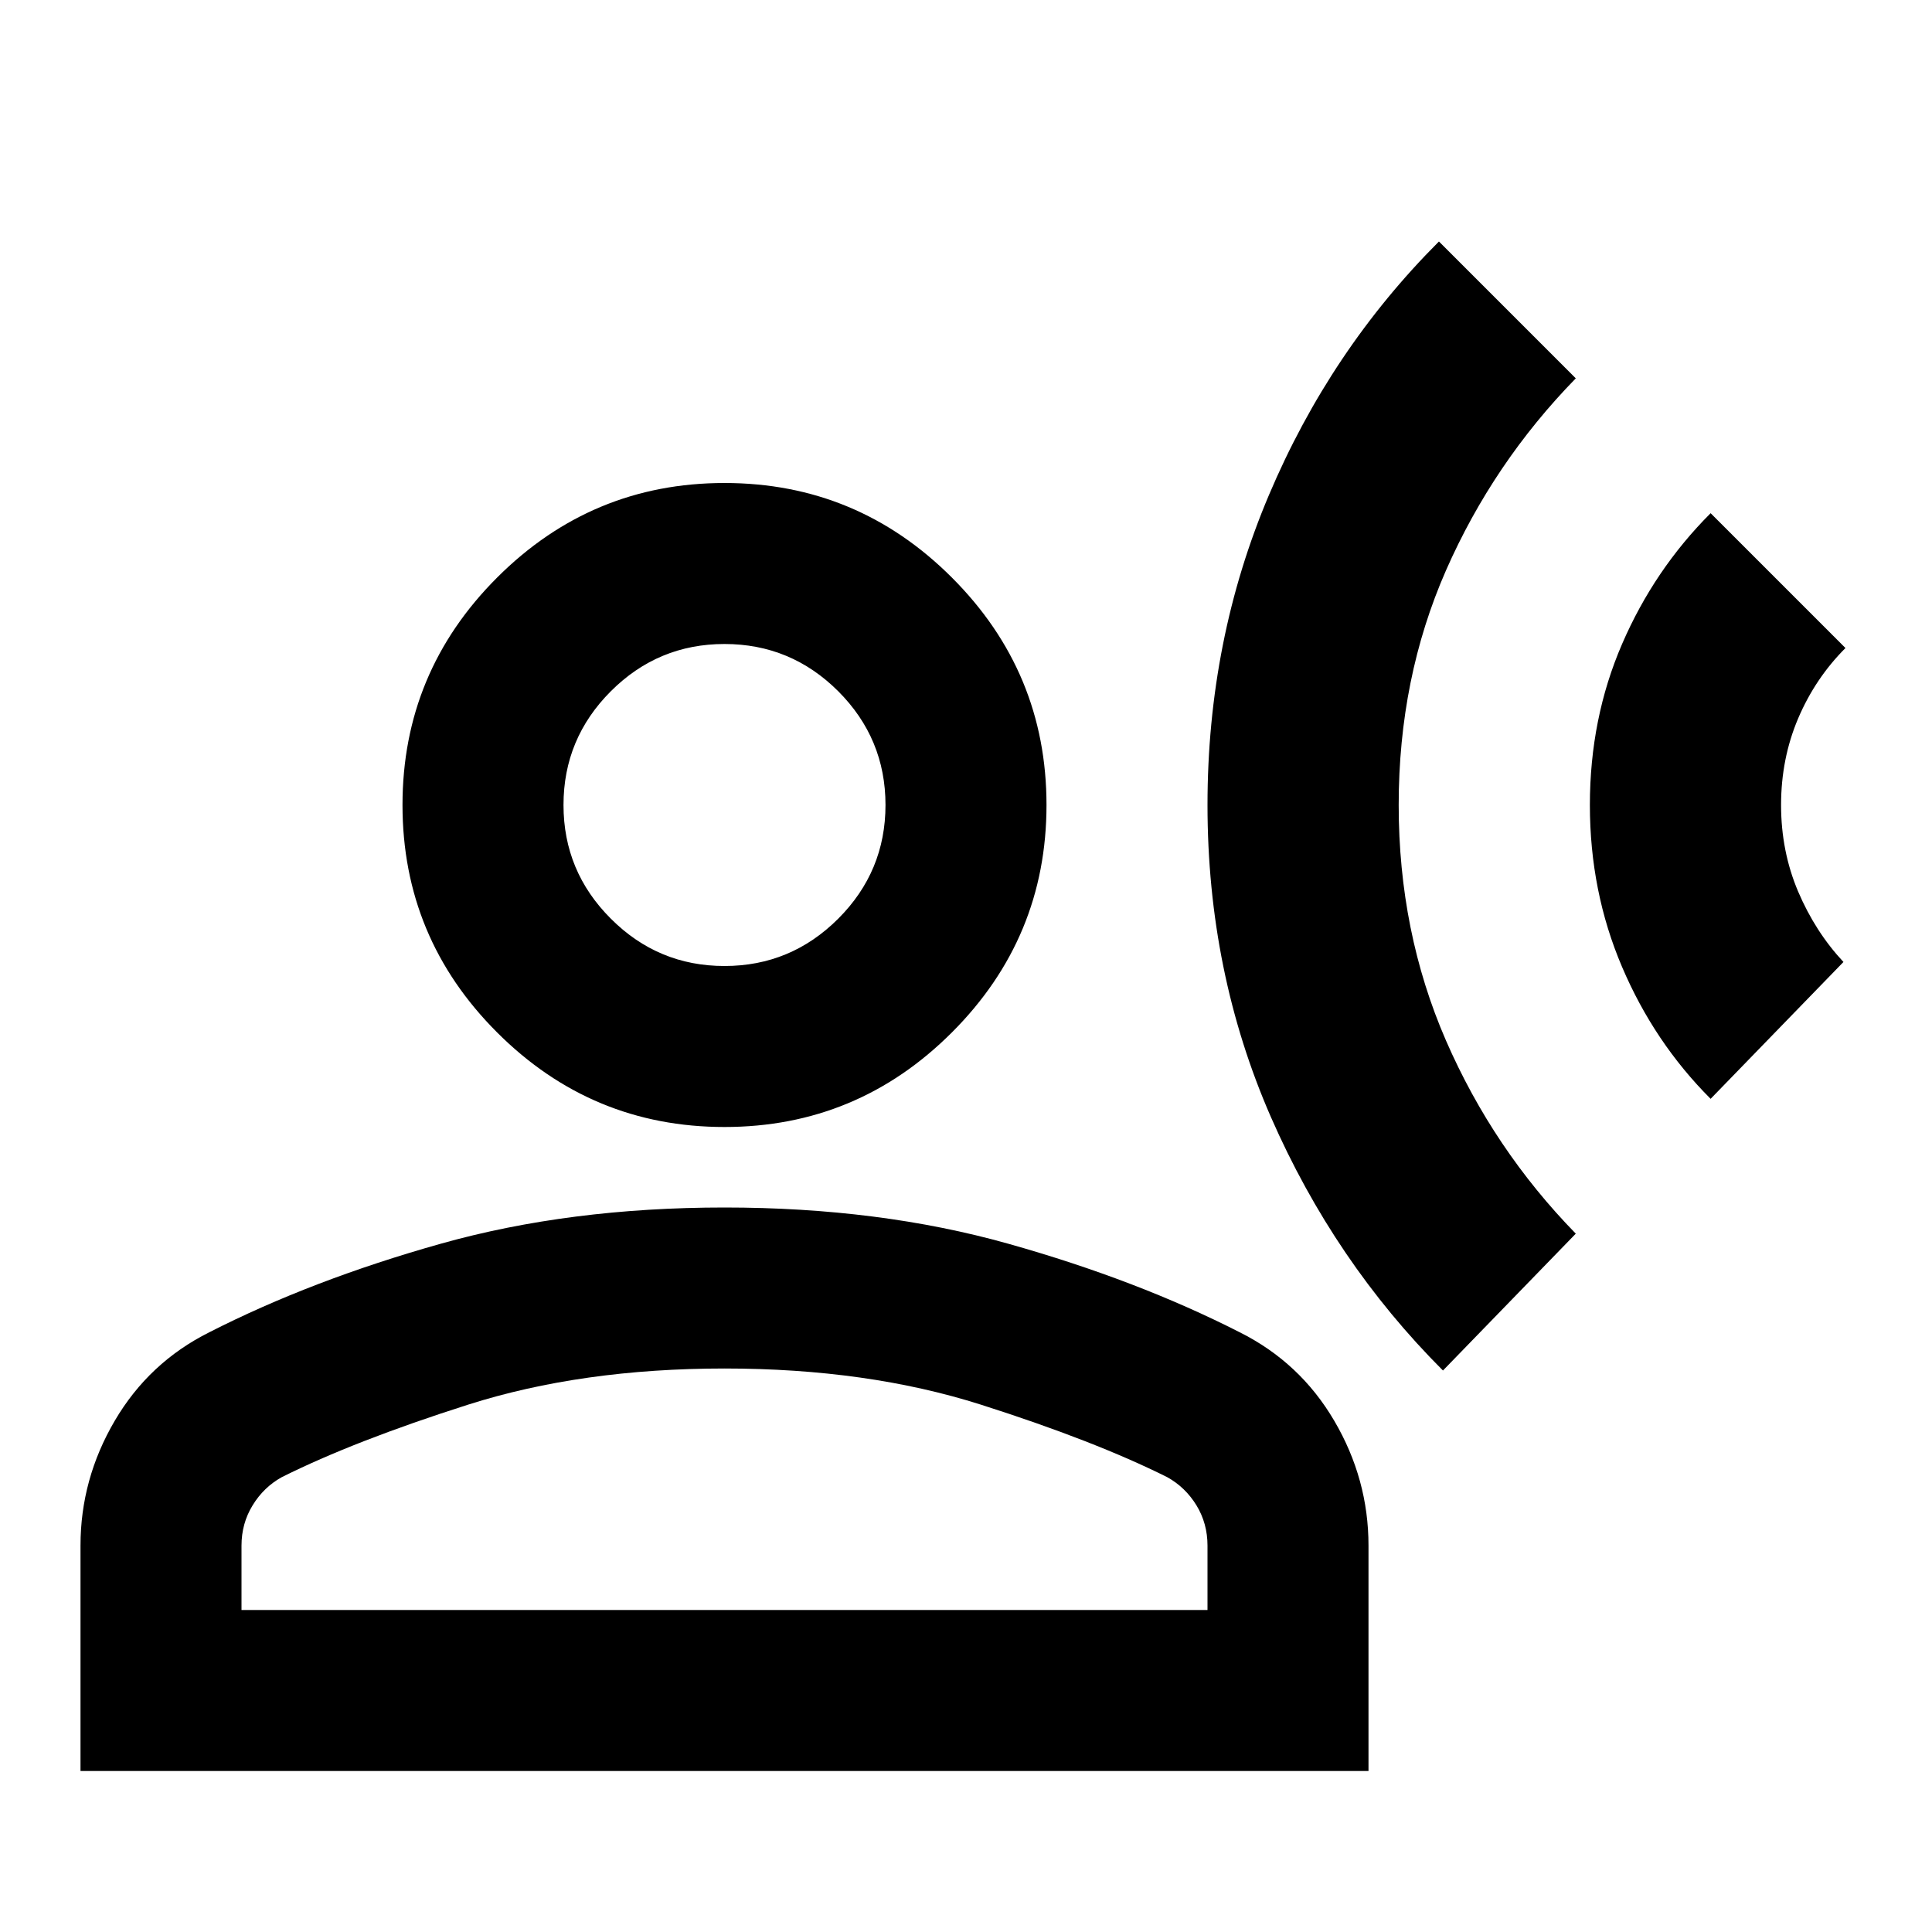 <svg xmlns="http://www.w3.org/2000/svg" height="24" width="24"><path d="M17.925 17.025q-1.35-1.35-2.138-3.15Q15 12.075 15 10q0-2.05.763-3.85.762-1.8 2.112-3.15l1.7 1.7q-1.025 1.05-1.613 2.387-.587 1.338-.587 2.913 0 1.575.587 2.925.588 1.35 1.613 2.4Zm3.325-3.375q-.7-.7-1.1-1.638-.4-.937-.4-2.012t.4-2q.4-.925 1.1-1.625l1.675 1.675q-.375.375-.588.875-.212.5-.212 1.075t.212 1.075q.213.5.563.875ZM9 14q-1.65 0-2.825-1.175Q5 11.65 5 10q0-1.65 1.175-2.825Q7.35 6 9 6q1.65 0 2.825 1.175Q13 8.35 13 10q0 1.65-1.175 2.825Q10.65 14 9 14Zm-8 8v-2.8q0-.825.425-1.55.425-.725 1.175-1.1 1.275-.65 2.875-1.1Q7.075 15 9 15q1.925 0 3.525.45 1.6.45 2.875 1.1.75.375 1.175 1.1.425.725.425 1.55V22Zm2-2h12v-.8q0-.275-.137-.5-.138-.225-.363-.35-.9-.45-2.312-.9Q10.775 17 9 17q-1.775 0-3.188.45-1.412.45-2.312.9-.225.125-.362.35-.138.225-.138.5Zm6-8q.825 0 1.413-.588Q11 10.825 11 10t-.587-1.413Q9.825 8 9 8q-.825 0-1.412.587Q7 9.175 7 10q0 .825.588 1.412Q8.175 12 9 12Zm0-2Zm0 10Z"/></svg>